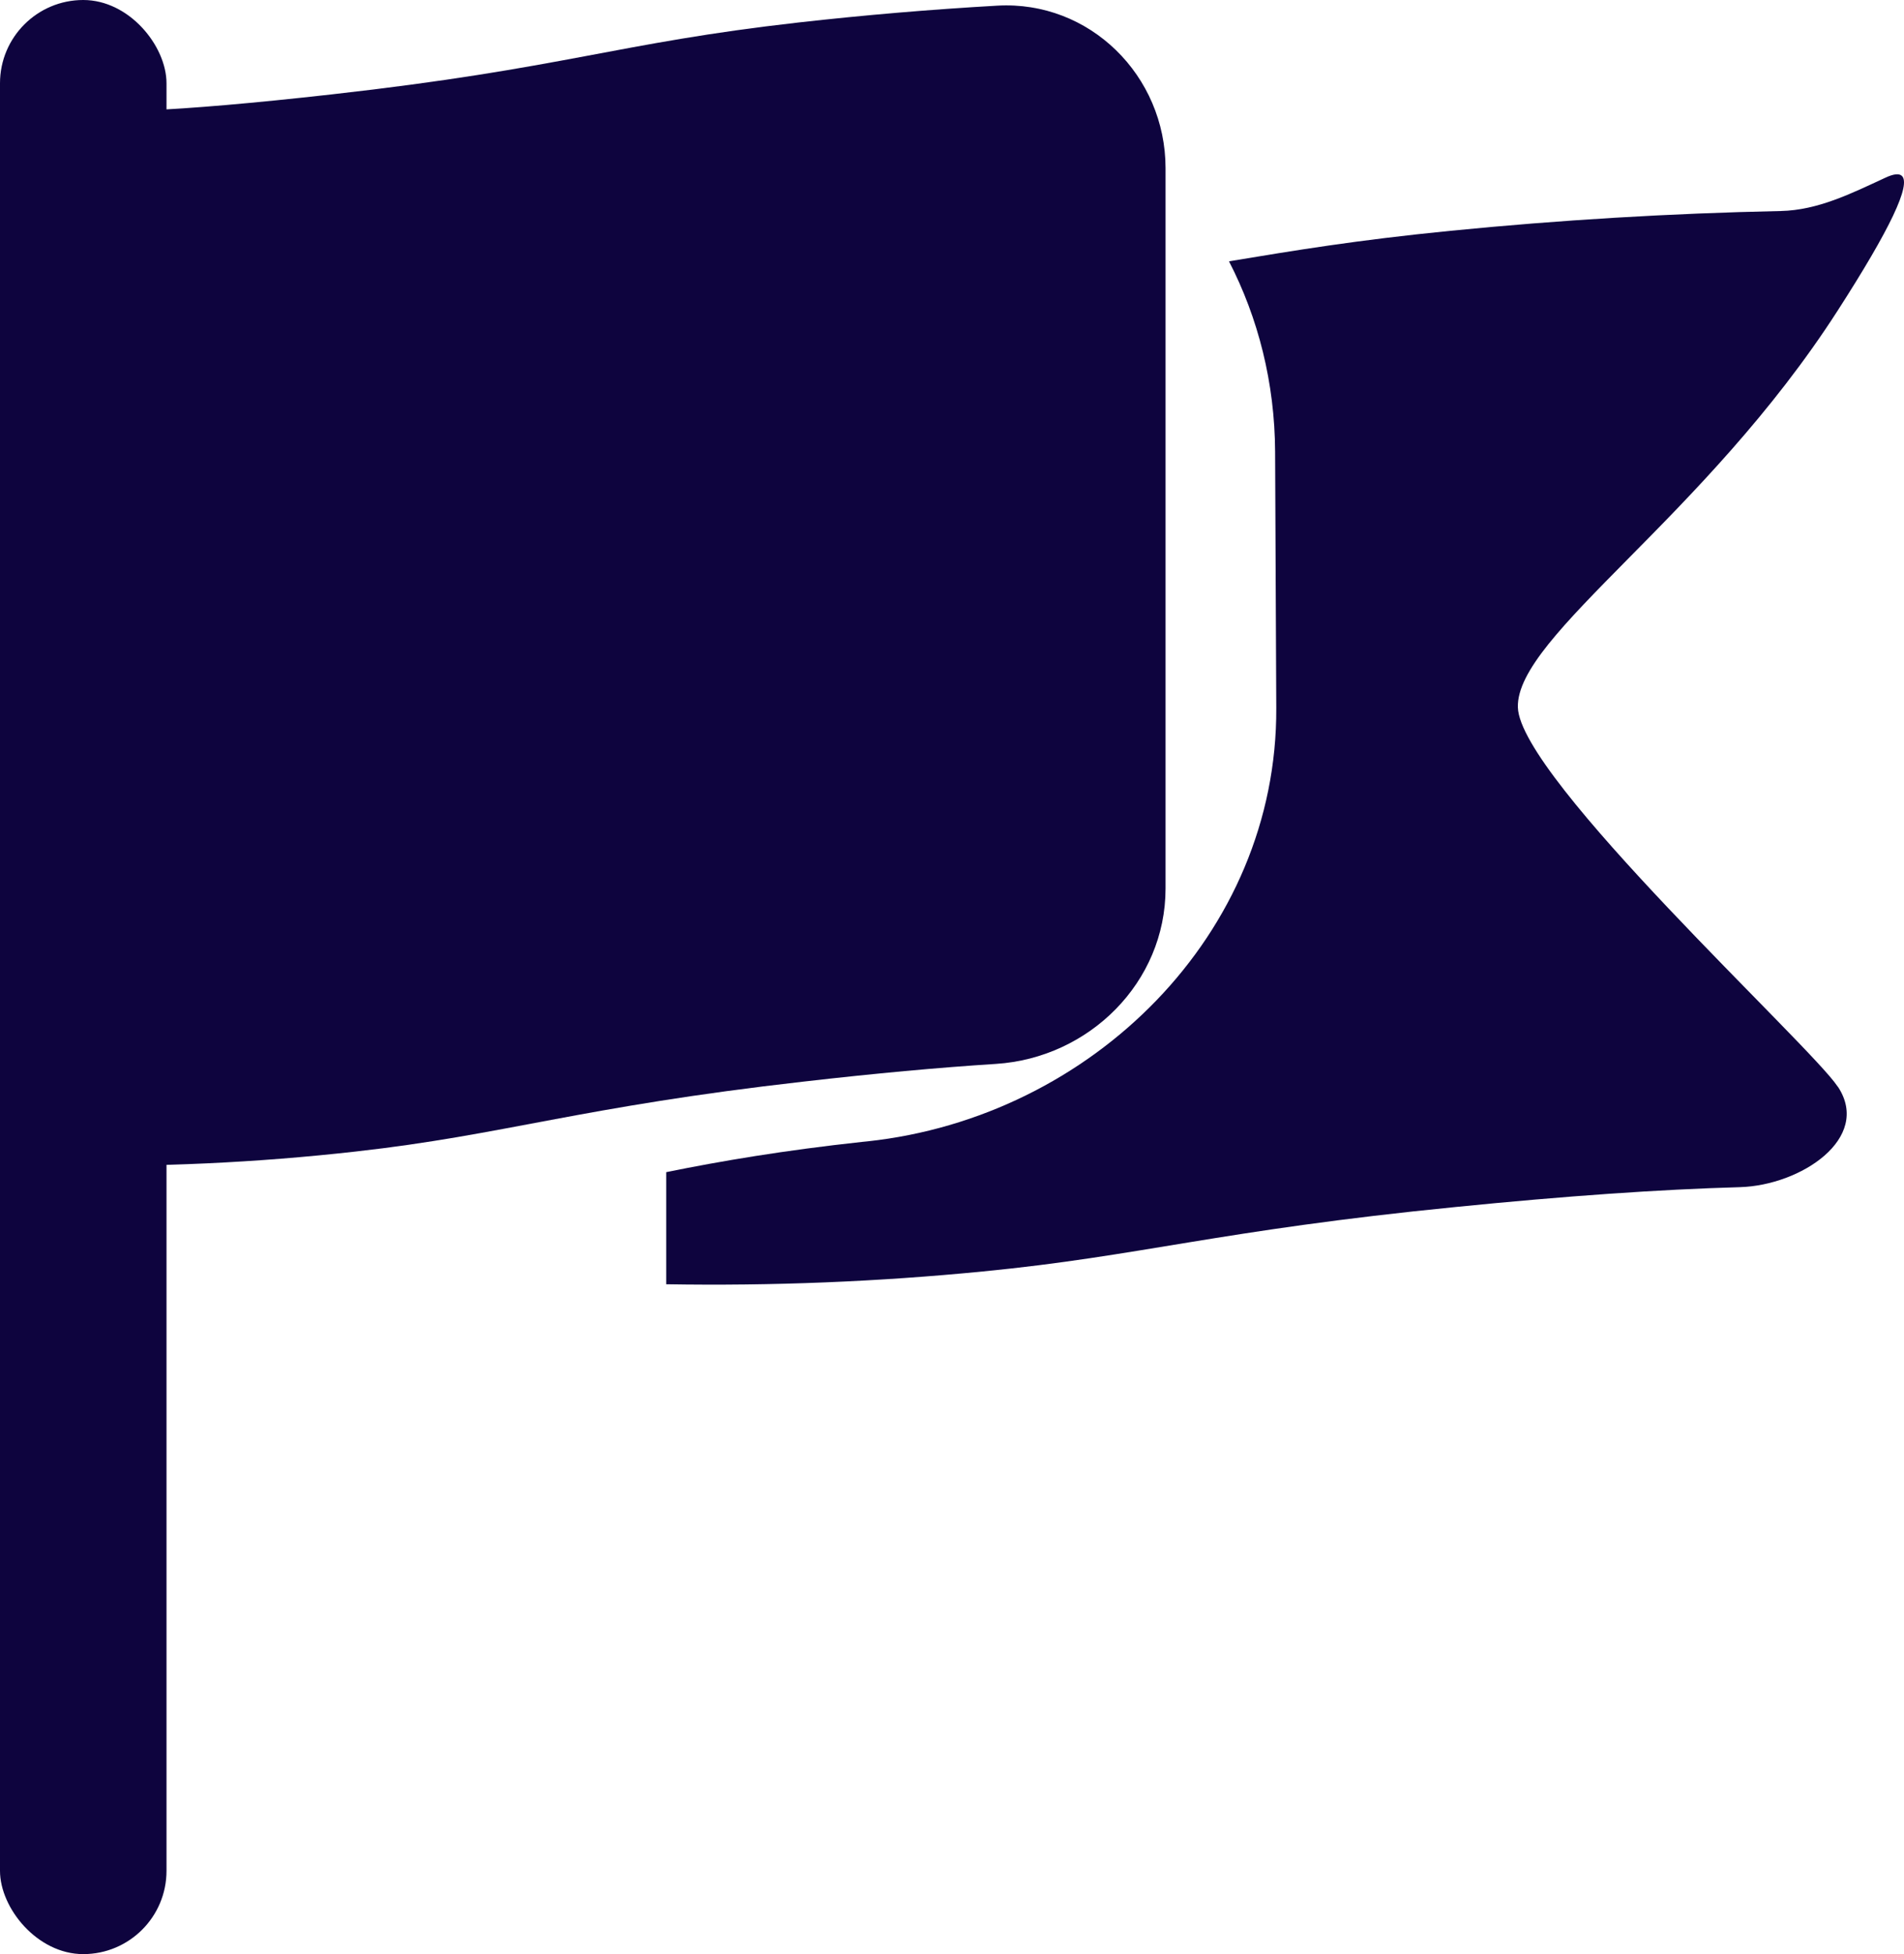 <svg xmlns="http://www.w3.org/2000/svg" xmlns:xlink="http://www.w3.org/1999/xlink" fill="none" version="1.1" width="11.435" height="11.733" viewBox="0 0 11.435 11.733"><g><g><rect x="0" y="0" width="1" height="11.733" rx="0.5" fill="#0E043E" fill-opacity="1"/><rect x="0" y="0" width="1" height="11.733" rx="0.5" fill-opacity="0" stroke-opacity="1" stroke="#0E043E" fill="none" stroke-width="0"/></g><g><path d="M0.333,0.636Q0.582,0.725,1.99,0.567C3.398,0.409,3.699,0.259,4.796,0.135Q5.391,0.068,5.989,0.034C6.544,0.002,7,0.454,7,1.01L7,5.335C7,5.898,6.542,6.352,5.981,6.388Q5.463,6.421,4.828,6.494C3.477,6.647,3.033,6.814,2.137,6.914Q1.241,7.015,0.333,6.997L0.333,0.636Z" fill-rule="evenodd" fill="#0E043E" fill-opacity="1"/><path d="" fill="#0E043E" fill-opacity="1"/></g><g><path d="M4.001,7.038L4.001,7.711Q4.958,7.727,5.904,7.634C6.85,7.542,7.318,7.388,8.744,7.247Q9.731,7.148,10.45,7.128C10.816,7.117,11.239,6.835,11.04,6.528Q11.038,6.525,11.036,6.523C10.869,6.272,9.128,4.675,9.116,4.247C9.11,4.032,9.393,3.745,9.778,3.355C10.159,2.97,10.639,2.483,11.036,1.866Q11.51,1.13,11.421,1.055Q11.395,1.033,11.321,1.068C11.118,1.162,10.918,1.262,10.695,1.267Q9.698,1.288,8.71,1.386C8.145,1.442,7.78,1.503,7.381,1.569C7.557,1.91,7.656,2.299,7.658,2.712L7.665,4.251C7.672,5.607,6.558,6.708,5.21,6.853Q5.195,6.854,5.18,6.856C4.709,6.907,4.33,6.971,4.001,7.038Z" fill-rule="evenodd" fill="#0E043E" fill-opacity="1"/><path d="" fill="#0E043E" fill-opacity="1"/></g></g></svg>